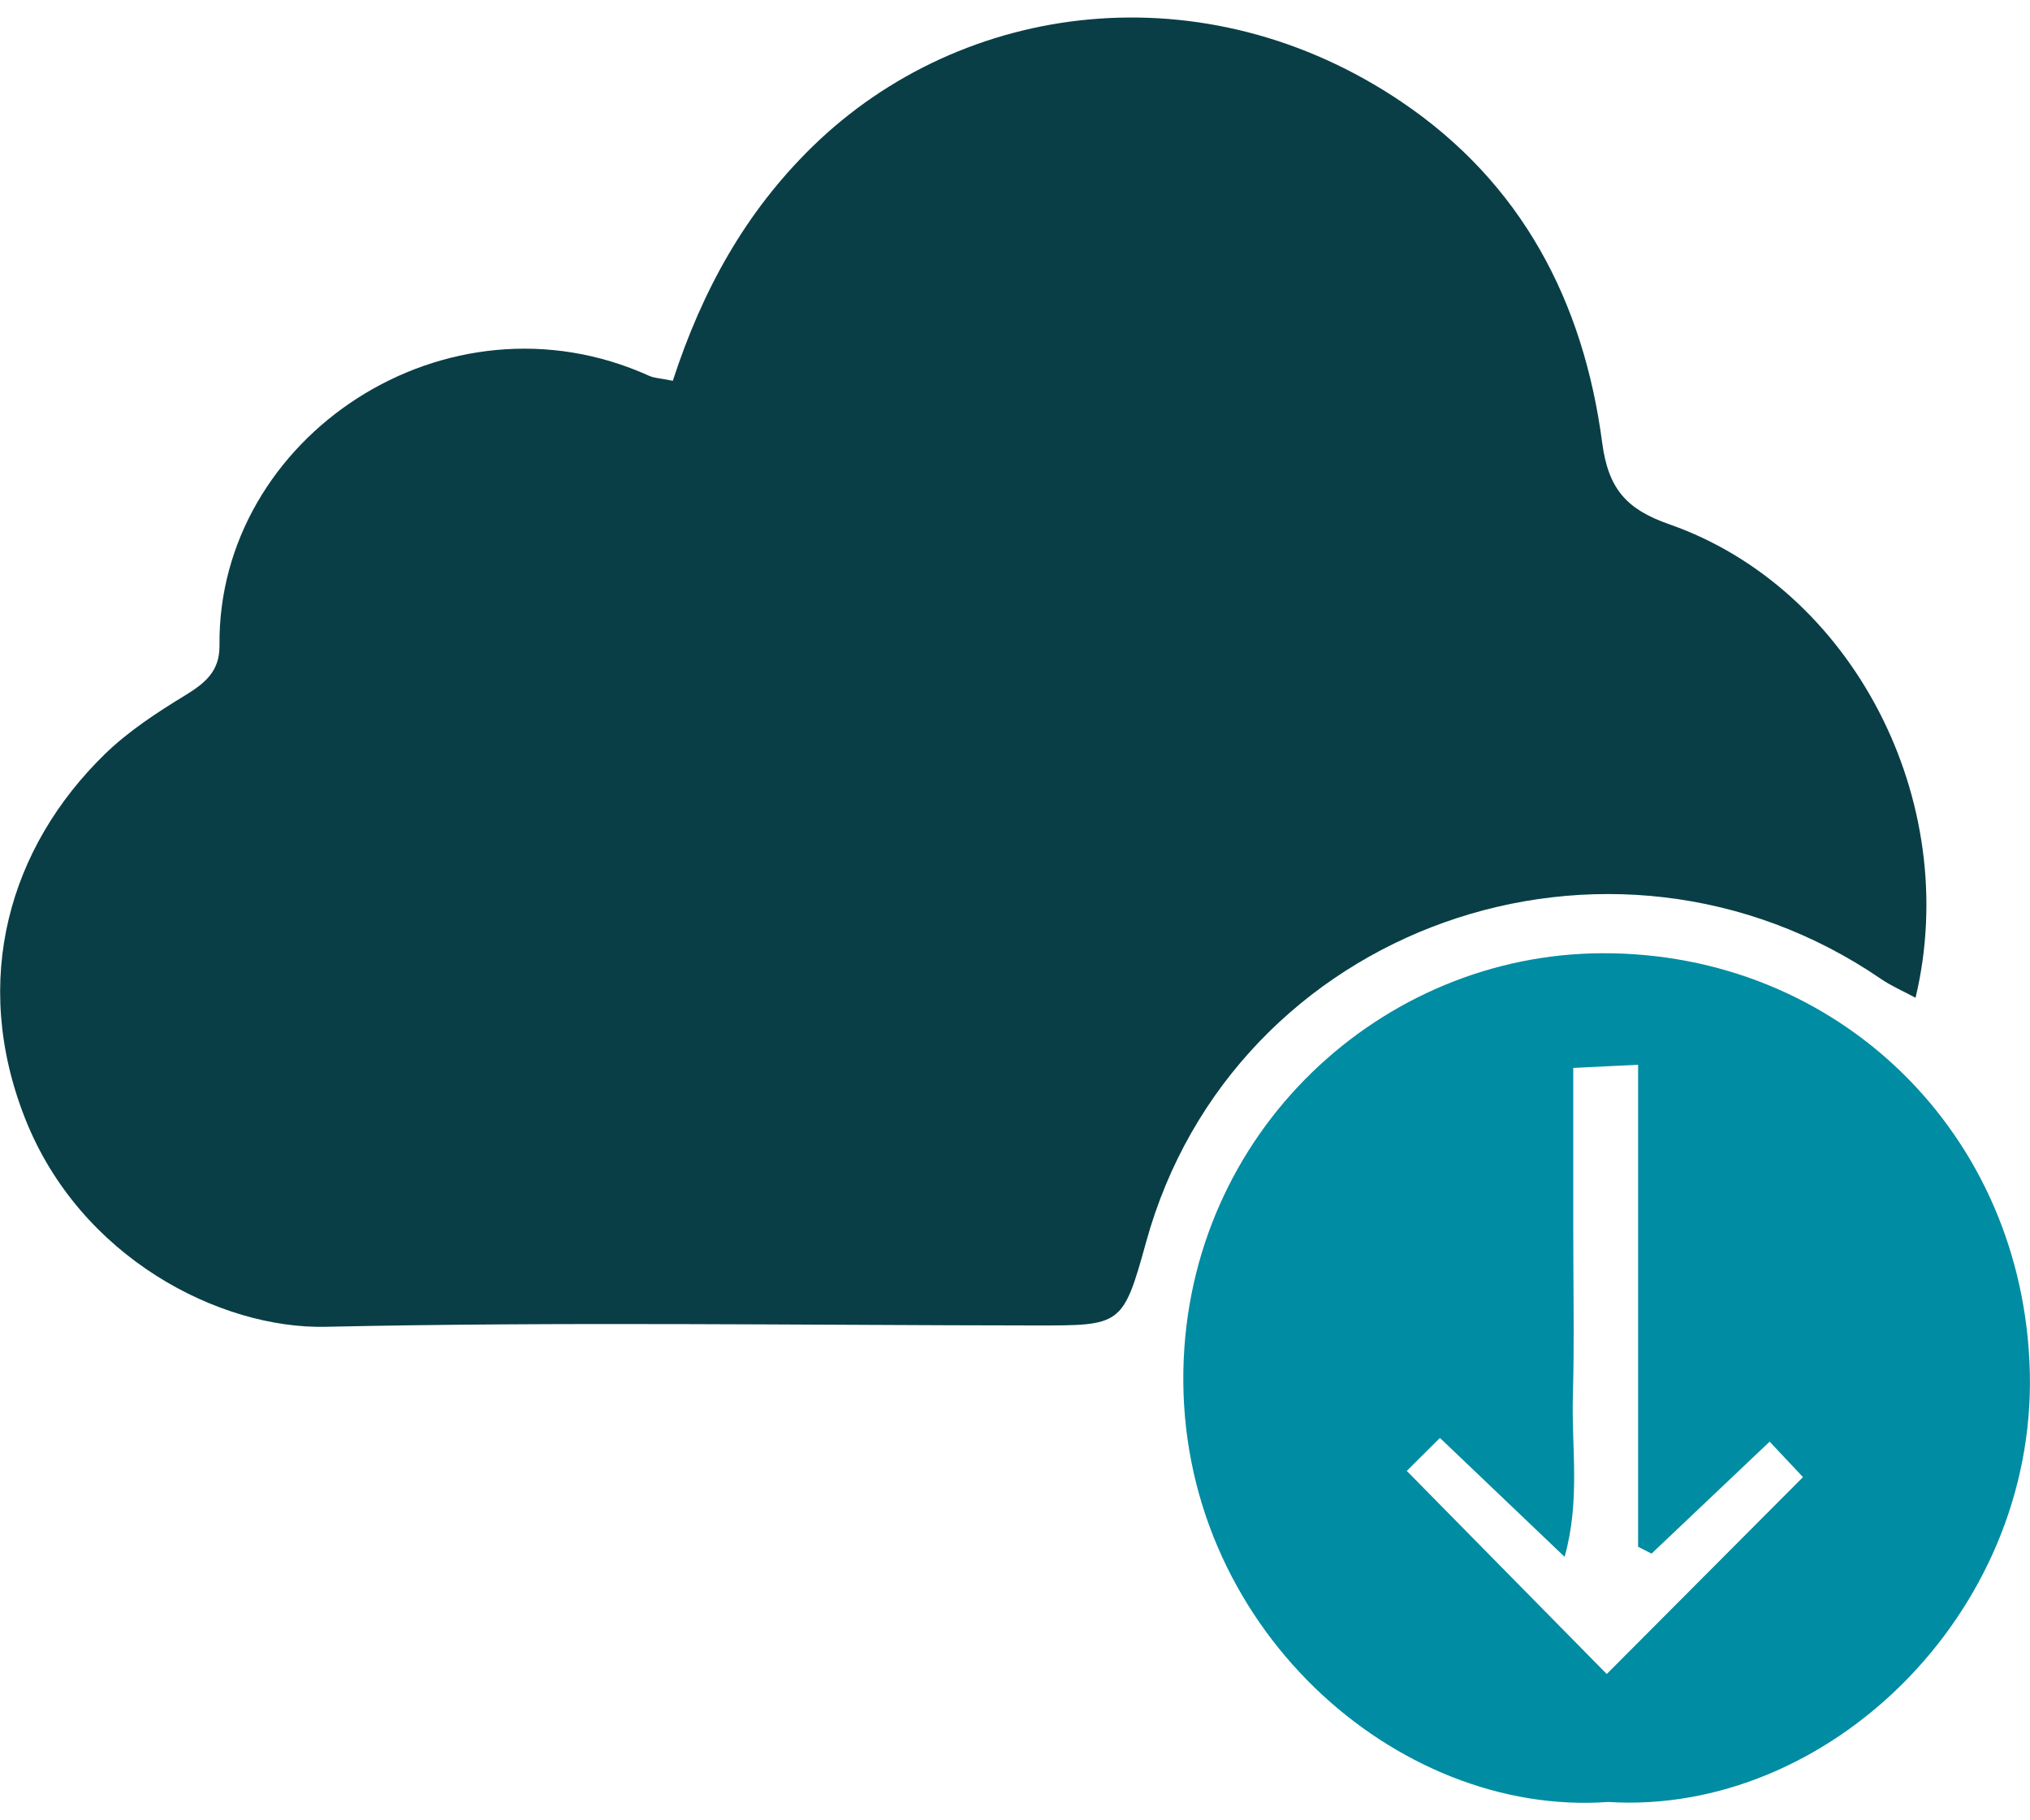 <svg width="58" height="52" viewBox="0 0 58 52" fill="none" xmlns="http://www.w3.org/2000/svg">
<path d="M19.223 10.878C20.072 8.274 21.302 6.059 23.206 4.195C27.506 -0.006 34.425 -0.883 40.043 2.909C43.474 5.226 45.243 8.605 45.776 12.642C45.951 13.967 46.47 14.55 47.694 14.977C52.924 16.806 56.075 22.868 54.73 28.503C54.383 28.315 54.046 28.171 53.75 27.97C46.002 22.663 35.234 26.441 32.744 35.489C32.083 37.885 32.029 37.864 29.593 37.864C22.825 37.857 16.058 37.755 9.298 37.902C6.298 37.967 2.288 35.943 0.714 31.943C-0.843 27.987 0.269 24.199 2.995 21.543C3.669 20.888 4.482 20.356 5.29 19.864C5.857 19.516 6.278 19.178 6.271 18.441C6.207 12.482 12.762 8.117 18.552 10.738C18.697 10.803 18.872 10.806 19.223 10.878Z" fill="#093E46"/>
<path d="M45.947 51.476C39.884 51.913 33.663 46.415 33.811 39.128C33.949 32.333 39.473 27.255 45.768 27.231C52.502 27.203 57.834 32.374 57.995 39.21C58.157 46.121 52.199 51.869 45.947 51.476ZM44.95 30.507C44.95 32.138 44.95 33.647 44.95 35.159C44.95 36.739 44.983 38.323 44.939 39.903C44.899 41.364 45.155 42.859 44.703 44.473C43.467 43.295 42.388 42.268 41.141 41.077C40.659 41.555 40.316 41.9 40.194 42.019C42.287 44.145 44.198 46.084 45.907 47.821C47.646 46.077 49.529 44.186 51.514 42.196C51.316 41.988 50.992 41.64 50.561 41.183C49.374 42.309 48.279 43.347 47.187 44.381C47.059 44.316 46.931 44.251 46.803 44.186C46.803 39.64 46.803 35.094 46.803 30.418C46.109 30.449 45.637 30.473 44.95 30.507Z" fill="#008CA2"/>
</svg>
